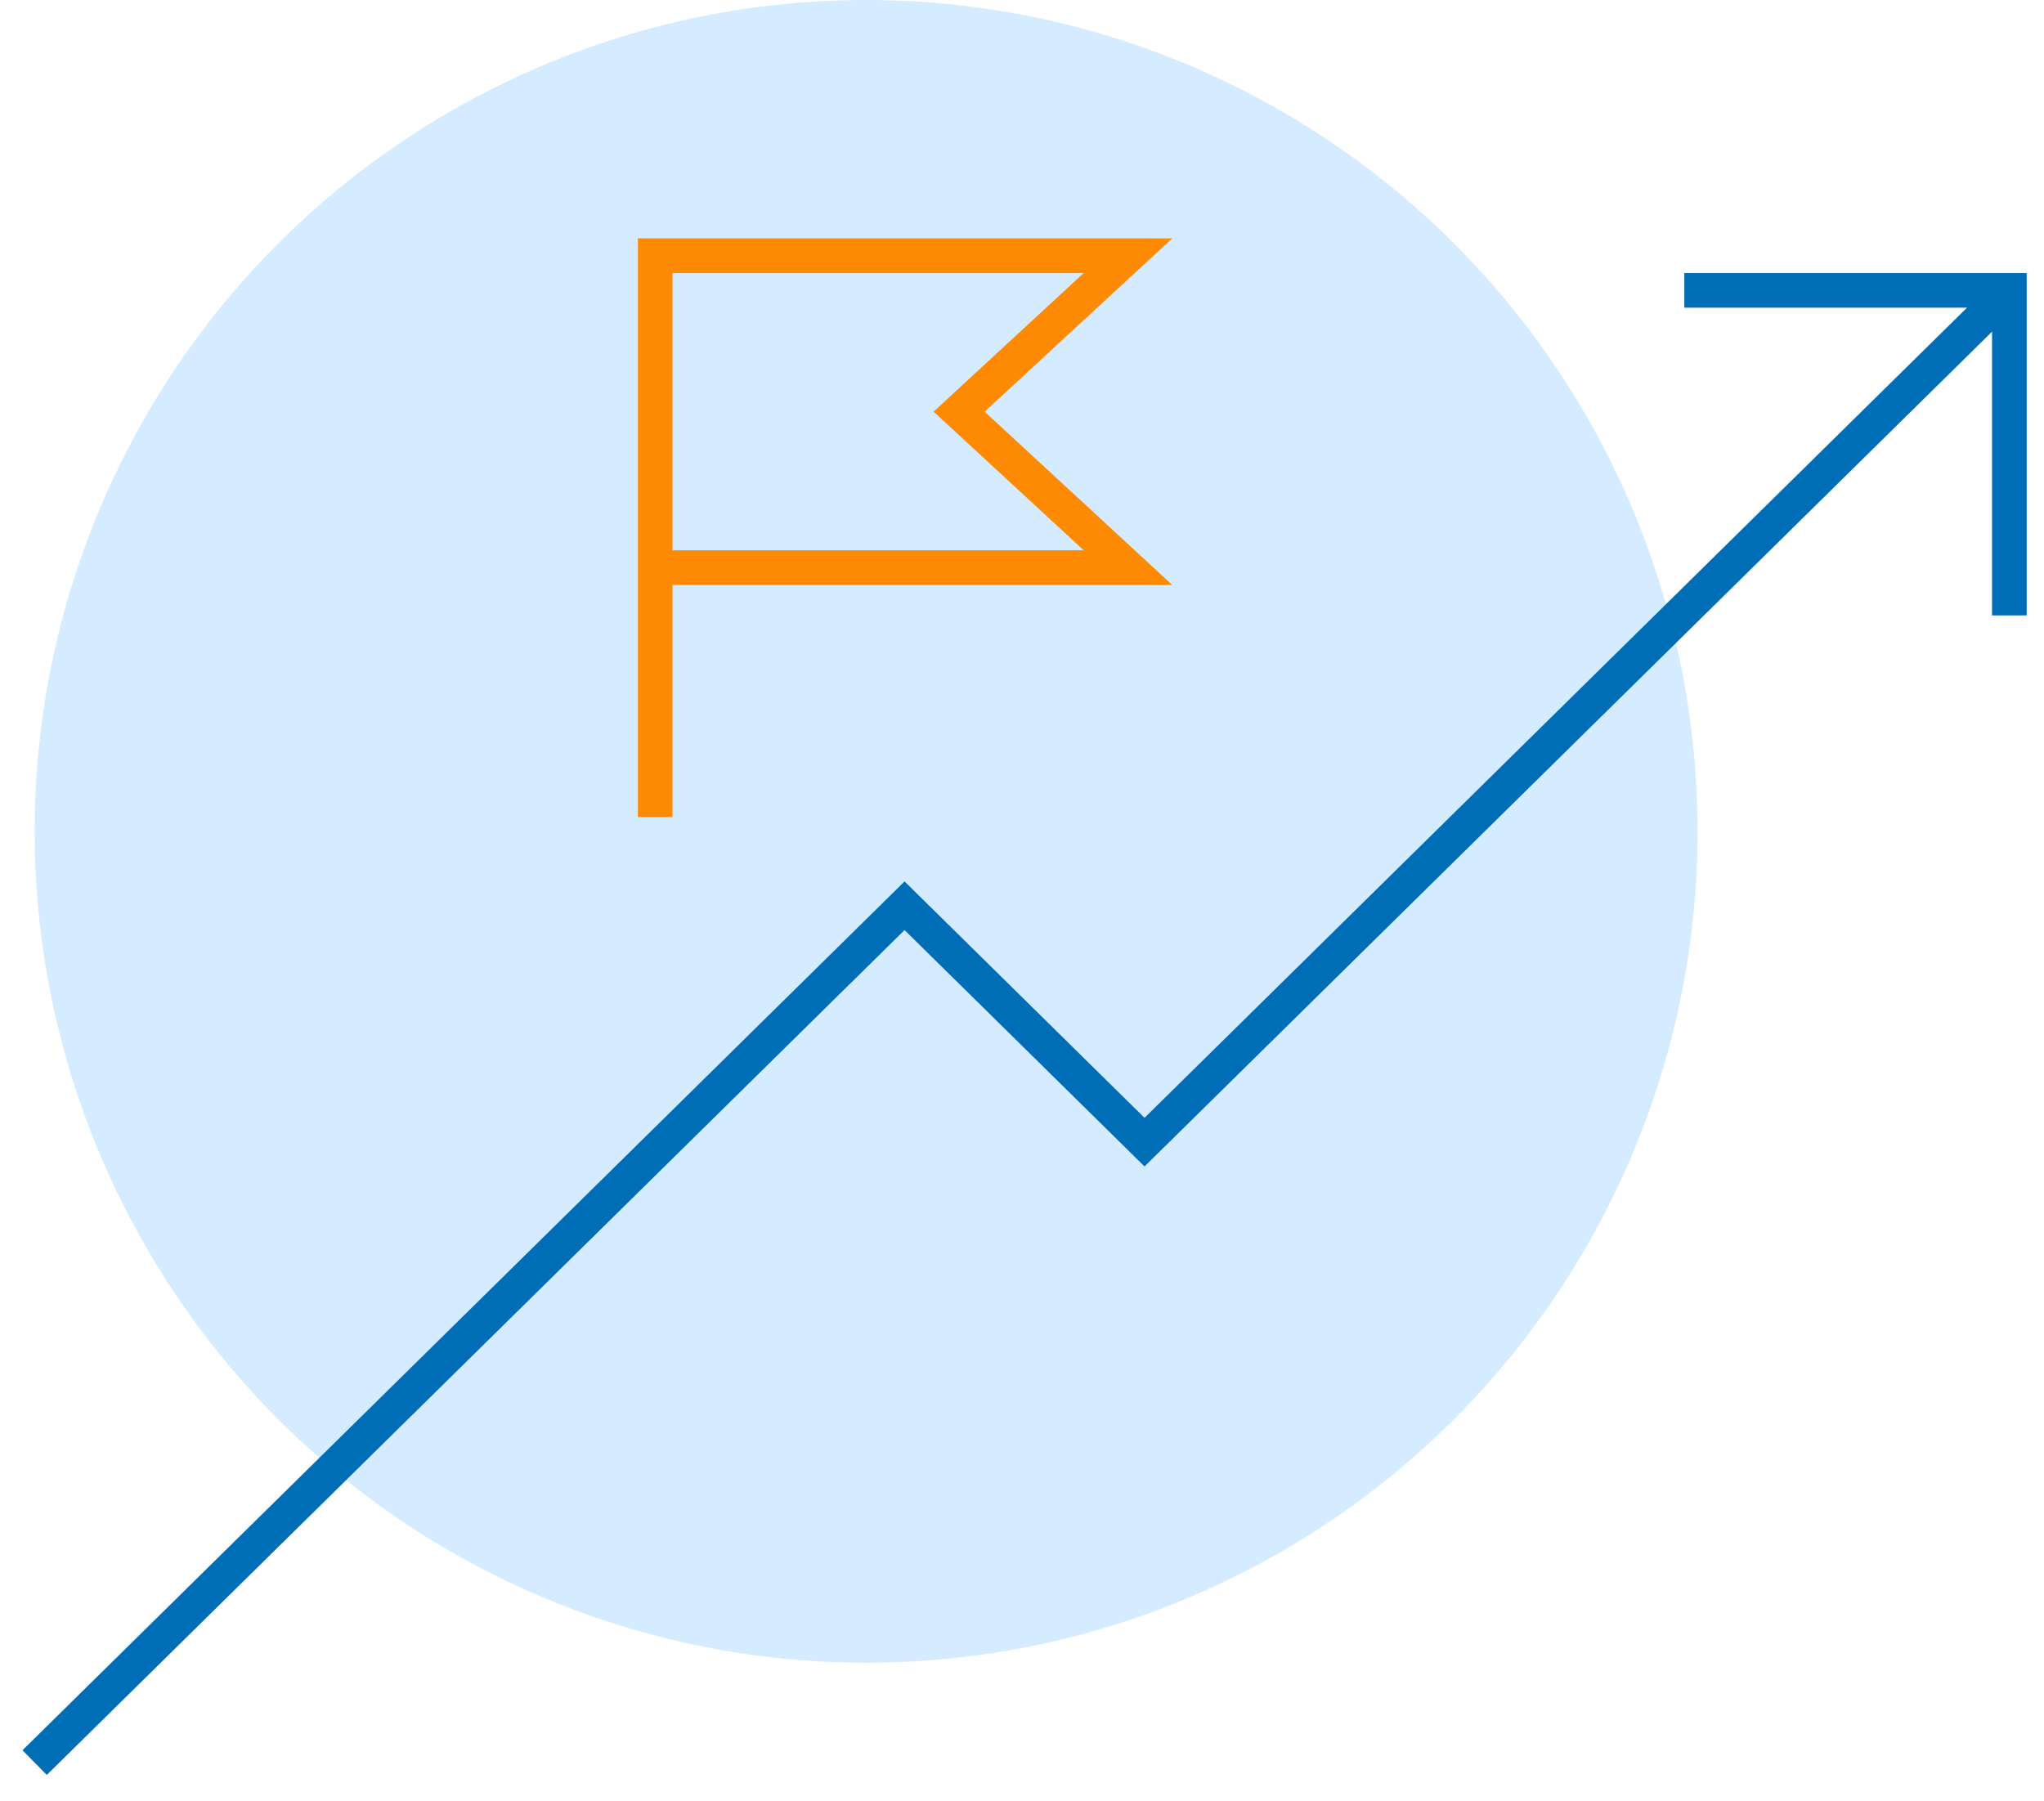 <svg width="59" height="52" viewBox="0 0 59 52" fill="none" xmlns="http://www.w3.org/2000/svg">
<circle cx="25" cy="24" r="24" fill="#D5EBFF"/>
<path d="M1 50.882L26.11 26.147L33.037 32.971L58.147 8.235" stroke="#006EB7"/>
<path d="M18.912 23.588V16.386M18.912 16.386V7.382H32.559L27.685 11.884L32.559 16.386H18.912Z" stroke="#FD8A02"/>
<path d="M48.618 8.382H58V17.765" stroke="#006EB7"/>
</svg>
